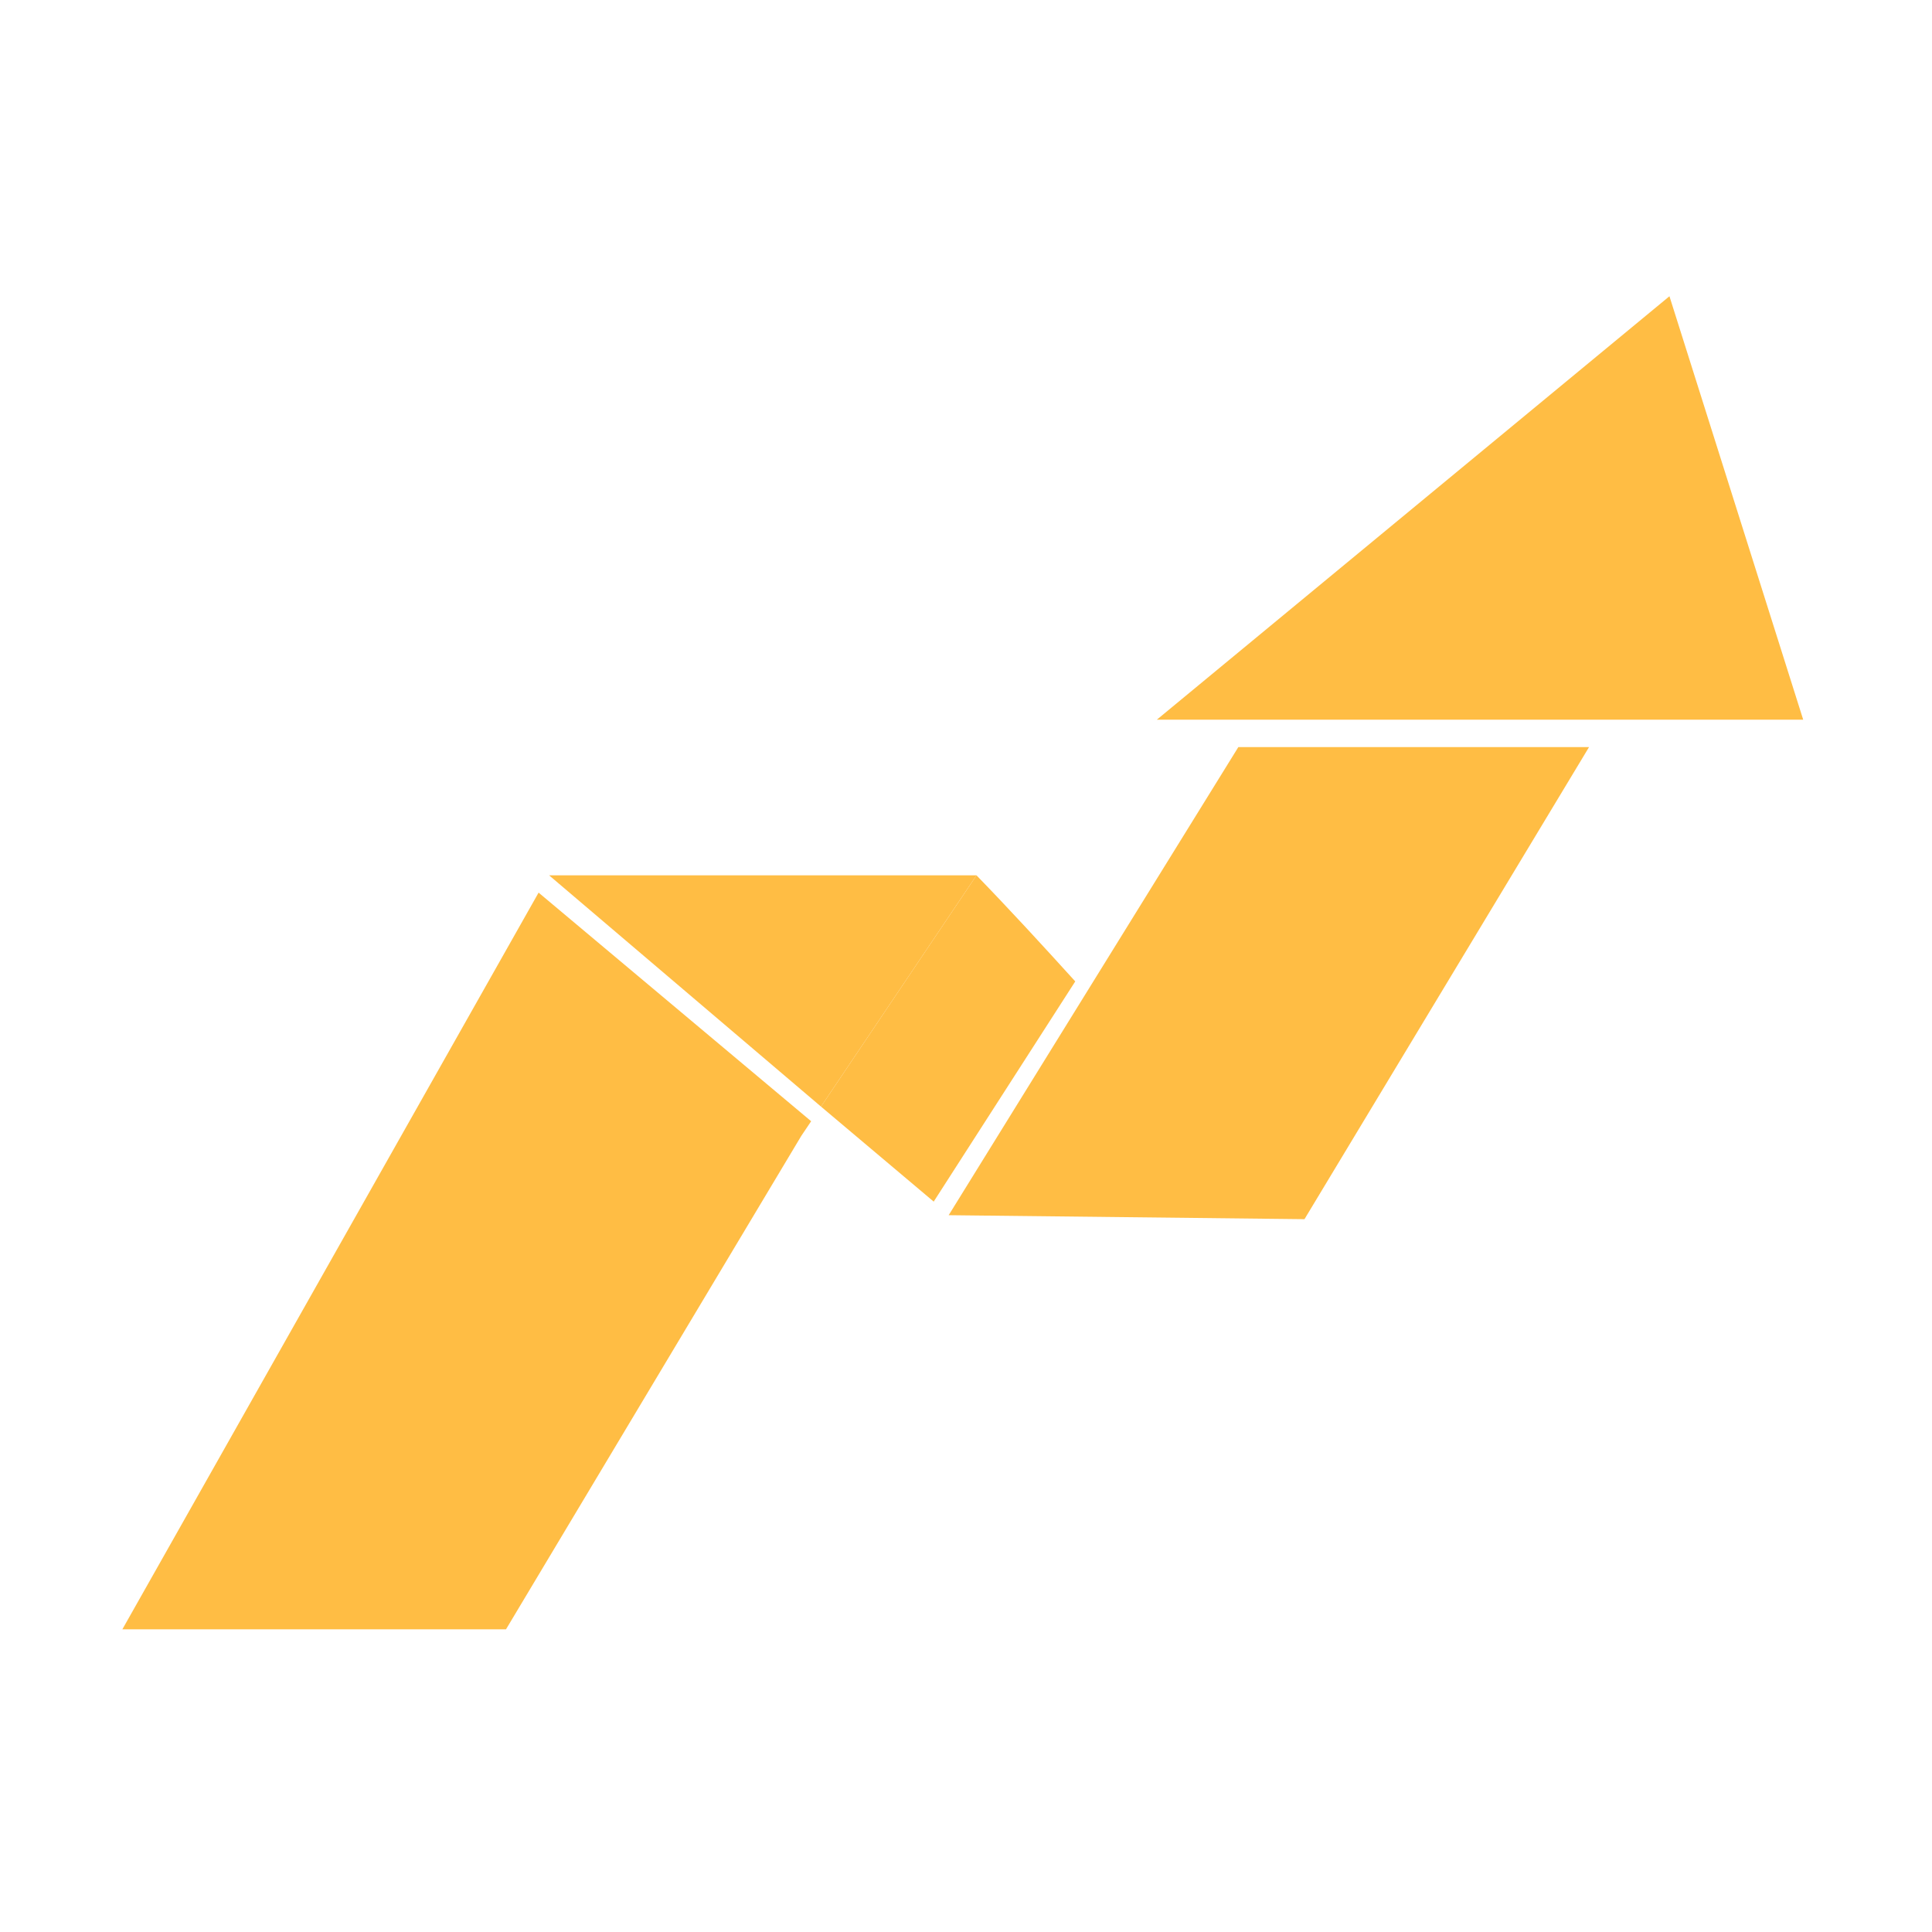 <svg width="300" height="300" viewBox="0 0 300 300" fill="none" xmlns="http://www.w3.org/2000/svg">
<path fill-rule="evenodd" clip-rule="evenodd" d="M192.288 116.009L147.309 188.695L202.559 189.313L246.745 116.009H192.288Z" fill="#FFBD44"/>
<path fill-rule="evenodd" clip-rule="evenodd" d="M259.231 46L179.634 111.752H280L259.231 46Z" fill="#FFBD44"/>
<path d="M151.63 135.923H85.268L127.483 171.831L151.63 135.923Z" fill="#FFBD44"/>
<path fill-rule="evenodd" clip-rule="evenodd" d="M125.955 174.105L83.632 138.606L19 253H78.571L124.426 176.378L125.955 174.105Z" fill="#FFBD44"/>
<path fill-rule="evenodd" clip-rule="evenodd" d="M127.483 171.831L151.63 135.923C156.816 141.265 161.896 146.808 166.966 152.392L144.985 186.586L127.483 171.831Z" fill="#FFBD44"/>
</svg>
